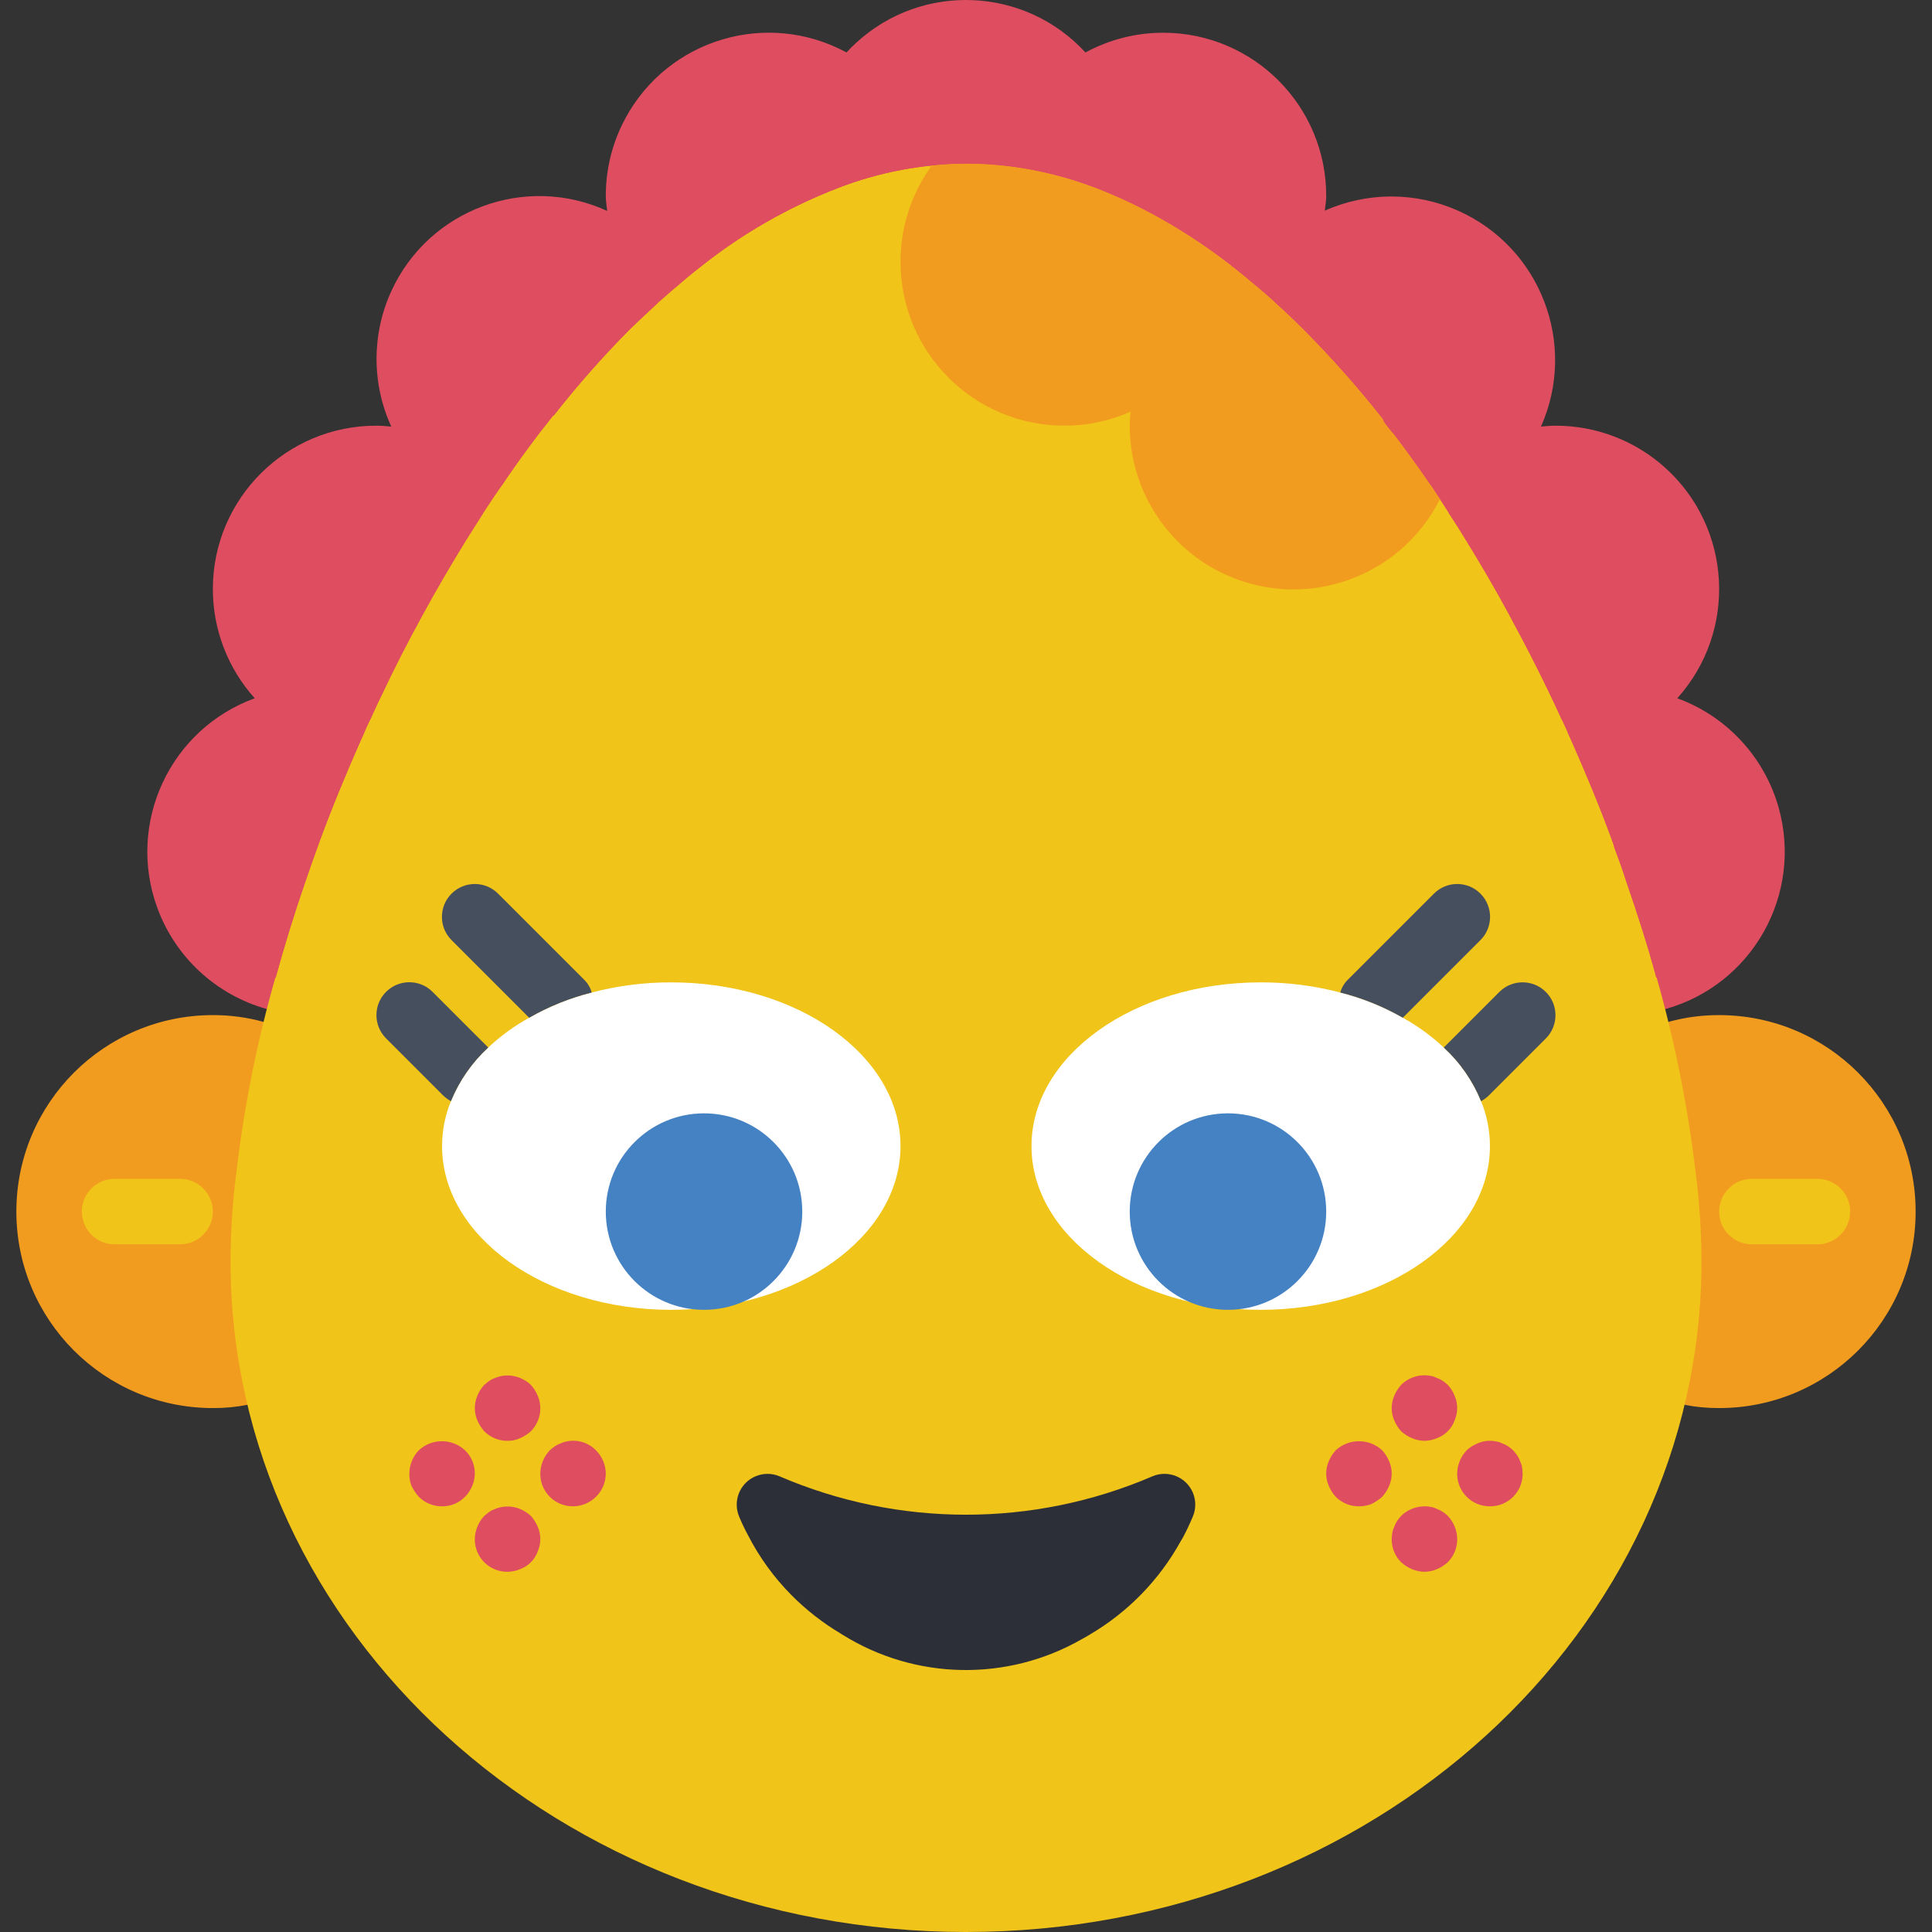 <?xml version="1.0" encoding="iso-8859-1"?>
<!-- Generator: Adobe Illustrator 19.0.0, SVG Export Plug-In . SVG Version: 6.00 Build 0)  -->
<svg xmlns="http://www.w3.org/2000/svg" xmlns:xlink="http://www.w3.org/1999/xlink" version="1.1" id="Capa_1" x="0px" y="0px" viewBox="0 0 511.998 511.998" style="enable-background:new 0 0 511.998 511.998;" xml:space="preserve">
<rect x="0" y="0" width="511.998" height="511.998" fill="#333333" stroke="none"/>
<path style="fill:#DF4D60;" d="M444.493,185.047c15.985-17.781,14.527-45.151-3.254-61.136  c-7.966-7.168-18.319-11.125-29.036-11.099c-1.284,0-2.56,0.121-3.827,0.234c9.728-21.886-0.13-47.512-22.025-57.24  c-11.221-4.99-24.038-4.981-35.25,0.017c0.104-1.258,0.356-2.482,0.356-3.758c0.113-23.856-19.144-43.277-42.999-43.39  c-7.263-0.035-14.423,1.77-20.801,5.233c-16.063-17.486-43.268-18.64-60.754-2.577c-0.894,0.824-1.753,1.675-2.569,2.569  c-20.966-11.377-47.182-3.601-58.559,17.373c-3.471,6.378-5.268,13.529-5.233,20.792c0,1.293,0.252,2.543,0.364,3.827  c-21.66-9.928-47.26-0.417-57.196,21.244c-5.224,11.403-5.233,24.515-0.017,35.918c-1.284-0.121-2.586-0.243-3.896-0.243  c-23.908-0.052-43.338,19.282-43.39,43.199c-0.026,10.717,3.931,21.07,11.099,29.036c-22.459,8.192-34.026,33.037-25.834,55.496  c4.773,13.078,15.534,23.057,28.932,26.832l1.172,0.33h7.914l1.753-6.387c2.291-8.374,4.868-16.679,7.68-24.81  c0.955-2.89,2.005-5.78,3.159-8.973l0.477-1.354c2.959-8.053,6.404-16.54,10.379-25.565c0.252-0.503,0.929-2.048,1.128-2.499  l0.121-0.269l3.905-7.801l-0.243-0.113c0.278-0.581,0.503-1.119,0.816-1.744c3.254-6.916,6.882-14.024,10.787-21.148  c3.376-6.187,7.055-12.496,11.177-19.23l5.736-9.086l0.286,0.087l3.515-5.58c0.616-0.972,1.293-1.944,1.979-2.907l1.198-1.718  c1.588-2.291,3.228-4.478,4.877-6.673l1.388-1.883c0.347-0.417,0.686-0.842,1.015-1.258h0.13l2.612-3.306  c6.04-7.723,12.531-15.082,19.43-22.042c1.961-1.892,4.018-3.801,6.066-5.719l5.71-5.042c2.013-1.788,4.035-3.48,6.17-5.12  c10.275-8.192,21.738-14.787,33.983-19.551l0.217-0.078c9.902-3.818,20.411-5.814,31.032-5.866  c10.535,0.078,20.975,2.031,30.833,5.771l0.052,0.017c14.761,5.814,28.386,14.171,40.266,24.689l4.747,4.105  c2.543,2.213,4.903,4.513,7.402,6.994c6.925,6.968,13.46,14.319,19.551,22.025l0.347,0.824l0.92,1.198  c0.694,0.946,1.441,1.848,2.239,2.716c3.219,4.244,6.361,8.669,9.502,13.173l1.553,2.23l-0.087,0.121l3.289,4.955  c1.493,2.248,2.907,4.487,4.348,6.864c4.217,6.838,7.828,13.06,11.047,19.022c4.504,8.305,8.287,15.872,11.733,23.188l-0.191,0.087  l3.714,7.428l1.05,2.308l0,0c0.104,0.226,0.182,0.399,0.208,0.451c4.374,9.91,7.723,18.146,10.57,25.852l0.148,0.868l0.312,0.824  c1.067,2.786,2.143,5.736,3.124,8.869c3.193,9.207,5.719,17.269,7.723,24.663l1.727,6.413h7.94l1.172-0.33  c23.014-6.482,36.413-30.39,29.93-53.404C467.55,200.58,457.571,189.82,444.493,185.047L444.493,185.047z"/>
<g>
	<path style="fill:#F29C1F;" d="M69.943,270.837c-4.408-1.224-8.964-1.84-13.538-1.822c-28.759,0-52.068,23.309-52.068,52.068   c0,28.759,23.309,52.068,52.068,52.068c3.089,0.017,6.17-0.269,9.199-0.868"/>
	<path style="fill:#F29C1F;" d="M446.393,372.282c3.029,0.599,6.109,0.885,9.199,0.868c28.759,0,52.068-23.309,52.068-52.068   c0-28.759-23.309-52.068-52.068-52.068c-4.573-0.017-9.129,0.599-13.538,1.822"/>
</g>
<path style="fill:#F0C419;" d="M450.906,334.273c0,98.148-87.3,177.725-194.907,177.725S61.092,432.421,61.092,334.273  c0.017-8.157,0.573-16.297,1.649-24.385c2.048-17.2,5.476-34.2,10.24-50.853h0.087c2.256-8.244,4.86-16.748,7.81-25.253  c1.041-3.124,2.169-6.248,3.298-9.372c0.174-0.434,0.26-0.781,0.434-1.215c3.211-8.765,6.856-17.616,10.761-26.468  c0.434-0.868,0.781-1.822,1.215-2.69c0.434-1.041,0.955-2.083,1.475-3.211c0.955-2.083,1.909-4.252,2.951-6.335  c3.384-7.203,7.116-14.492,11.021-21.608c3.645-6.682,7.463-13.191,11.455-19.699c1.475-2.343,3.037-4.773,4.513-7.116  c1.649-2.517,3.298-5.033,5.033-7.463c1.041-1.649,2.256-3.298,3.384-4.946c2.169-3.124,4.426-6.075,6.682-9.112  c1.215-1.475,2.343-2.951,3.471-4.426h0.174c6.283-8.027,13.034-15.672,20.22-22.91c2.43-2.343,4.946-4.686,7.376-6.942  c1.562-1.388,3.124-2.69,4.686-4.079c2.169-1.909,4.339-3.732,6.595-5.467c10.969-8.739,23.196-15.768,36.274-20.827  c10.926-4.261,22.545-6.465,34.278-6.508c11.594,0.078,23.083,2.222,33.931,6.335c15.785,6.205,30.347,15.134,43.043,26.381  c1.562,1.215,3.124,2.603,4.599,3.992c2.69,2.343,5.207,4.773,7.81,7.376c7.385,7.437,14.336,15.291,20.827,23.517  c0.087,0.087,0.087,0.087,0.087,0.174c0.087,0.26,0.26,0.521,0.347,0.781c0.868,1.128,1.649,2.169,2.603,3.211  c3.298,4.339,6.508,8.852,9.719,13.451c1.649,2.517,3.298,4.946,4.86,7.463c1.562,2.343,3.037,4.686,4.513,7.116  c3.905,6.335,7.723,12.843,11.281,19.439c5.033,9.285,9.806,18.658,14.145,28.203c0.521,1.041,0.955,2.083,1.475,3.211  c0.434,0.868,0.781,1.822,1.215,2.69c3.905,8.852,7.55,17.616,10.761,26.468c0.182,0.477,0.33,0.972,0.434,1.475  c1.128,2.951,2.256,6.075,3.211,9.112c2.951,8.504,5.641,16.922,7.897,25.253h0.087c4.729,16.662,8.149,33.662,10.24,50.853  C450.333,317.976,450.889,326.116,450.906,334.273z"/>
<path style="fill:#2C2F38;" d="M316.085,401.97c-0.816,1.909-1.666,3.766-2.647,5.571c-0.165,0.312-0.364,0.616-0.529,0.876  c-5.684,10.301-14.041,18.875-24.203,24.819c-0.694,0.417-1.38,0.824-2.074,1.189c-19.716,11.281-44.041,10.821-63.323-1.189  c-0.174-0.087-0.338-0.191-0.486-0.312c-4.782-2.838-9.181-6.274-13.095-10.214c-4.625-4.677-8.513-10.032-11.507-15.889  c-0.859-1.571-1.631-3.194-2.317-4.851c-1.779-4.139,0.13-8.938,4.278-10.717c2.048-0.885,4.374-0.885,6.422-0.009  c31.536,13.555,67.254,13.555,98.79,0c4.139-1.77,8.93,0.147,10.709,4.287C316.979,397.587,316.97,399.913,316.085,401.97z"/>
<g>
	<path style="fill:#DF4D60;" d="M377.49,381.828c-1.137-0.017-2.256-0.252-3.298-0.694c-1.05-0.443-2.022-1.059-2.864-1.822   c-0.764-0.842-1.38-1.814-1.822-2.864c-0.929-2.1-0.929-4.495,0-6.595c0.443-1.05,1.059-2.022,1.822-2.864   c2.074-2.048,5.042-2.924,7.897-2.352c0.538,0.095,1.067,0.278,1.562,0.529c0.555,0.191,1.076,0.451,1.562,0.781   c0.451,0.321,0.894,0.668,1.302,1.041c0.781,0.833,1.406,1.805,1.822,2.864c0.929,2.1,0.929,4.495,0,6.595   c-0.79,2.178-2.508,3.896-4.686,4.686C379.747,381.577,378.627,381.811,377.49,381.828z"/>
	<path style="fill:#DF4D60;" d="M377.49,416.54c-1.137-0.017-2.256-0.252-3.298-0.694c-1.05-0.443-2.022-1.059-2.864-1.822   c-1.631-1.631-2.543-3.853-2.517-6.161c0.017-0.581,0.078-1.163,0.174-1.736c0.095-0.547,0.278-1.067,0.529-1.562   c0.191-0.555,0.451-1.085,0.781-1.571c0.321-0.451,0.668-0.885,1.041-1.293c2.1-2.013,5.042-2.89,7.897-2.352   c0.538,0.095,1.067,0.278,1.562,0.529c0.555,0.191,1.076,0.451,1.562,0.781c0.451,0.321,0.894,0.668,1.302,1.041   c1.588,1.666,2.482,3.862,2.517,6.161c0.017,2.308-0.885,4.53-2.517,6.161c-0.842,0.764-1.814,1.38-2.864,1.822   C379.747,416.288,378.627,416.523,377.49,416.54z"/>
	<path style="fill:#DF4D60;" d="M360.134,399.184c-2.308,0.026-4.53-0.885-6.161-2.517c-0.764-0.842-1.38-1.814-1.822-2.864   c-0.929-2.1-0.929-4.495,0-6.595c0.443-1.05,1.059-2.022,1.822-2.864c3.48-3.211,8.843-3.211,12.323,0   c0.764,0.842,1.38,1.814,1.822,2.864c0.929,2.1,0.929,4.495,0,6.595c-0.443,1.05-1.059,2.022-1.822,2.864   c-0.868,0.764-1.831,1.406-2.864,1.909C362.382,398.993,361.263,399.201,360.134,399.184z"/>
	<path style="fill:#DF4D60;" d="M394.846,399.184c-4.747,0.043-8.635-3.766-8.678-8.513c0-0.052,0-0.113,0-0.165   c0.026-2.3,0.929-4.495,2.517-6.161c0.833-0.781,1.805-1.406,2.864-1.822c1.553-0.694,3.28-0.876,4.938-0.529   c0.573,0.087,1.137,0.26,1.649,0.529c0.555,0.191,1.076,0.451,1.562,0.781c0.451,0.321,0.894,0.668,1.302,1.041l1.041,1.293   c0.33,0.486,0.59,1.015,0.781,1.571c0.252,0.486,0.425,1.015,0.521,1.562c0.104,0.573,0.156,1.154,0.174,1.736   c0.043,4.747-3.766,8.635-8.513,8.678C394.959,399.184,394.898,399.184,394.846,399.184z"/>
	<path style="fill:#DF4D60;" d="M134.507,381.828c-2.308,0.026-4.53-0.885-6.161-2.517c-0.764-0.842-1.38-1.814-1.822-2.864   c-0.929-2.1-0.929-4.495,0-6.595c0.417-1.059,1.041-2.031,1.822-2.864l1.293-1.041c0.486-0.33,1.015-0.59,1.571-0.781   c2.109-0.876,4.487-0.876,6.595,0c1.059,0.417,2.031,1.041,2.864,1.822c0.764,0.842,1.38,1.814,1.822,2.864   c1.388,3.228,0.66,6.977-1.822,9.459c-0.842,0.764-1.814,1.38-2.864,1.822C136.772,381.62,135.644,381.854,134.507,381.828z"/>
	<path style="fill:#DF4D60;" d="M134.507,416.54c-4.747,0.052-8.626-3.758-8.678-8.496c-0.009-1.198,0.226-2.378,0.694-3.471   c0.417-1.059,1.041-2.031,1.822-2.864l1.293-1.041c0.486-0.33,1.015-0.59,1.571-0.781c2.109-0.876,4.487-0.876,6.595,0   c1.05,0.443,2.022,1.059,2.864,1.822c0.764,0.842,1.38,1.814,1.822,2.864c0.929,2.1,0.929,4.495,0,6.595   c-0.79,2.178-2.508,3.896-4.686,4.686C136.764,416.288,135.644,416.523,134.507,416.54z"/>
	<path style="fill:#DF4D60;" d="M117.151,399.184c-2.308,0.026-4.53-0.885-6.161-2.517c-0.764-0.868-1.406-1.831-1.918-2.864   c-0.417-1.05-0.616-2.169-0.599-3.298c0.026-2.3,0.929-4.495,2.517-6.161c3.445-3.211,8.791-3.211,12.236,0   c2.551,2.447,3.306,6.213,1.909,9.459c-0.443,1.067-1.085,2.048-1.909,2.864C121.638,398.308,119.434,399.219,117.151,399.184z"/>
	<path style="fill:#DF4D60;" d="M151.863,399.184c-4.747,0.043-8.635-3.766-8.678-8.513c0-0.052,0-0.113,0-0.165   c0.026-2.3,0.929-4.495,2.517-6.161c0.408-0.373,0.842-0.72,1.293-1.041c0.486-0.33,1.015-0.59,1.571-0.781   c0.495-0.252,1.015-0.425,1.562-0.529c2.838-0.607,5.78,0.278,7.81,2.352c1.64,1.631,2.577,3.844,2.603,6.161   C160.507,395.288,156.645,399.149,151.863,399.184z"/>
	<path style="fill:#DF4D60;" d="M96.585,194.037c-0.434,0.868-0.781,1.822-1.215,2.69c-3.905,8.852-7.55,17.703-10.761,26.468   c-0.174,0.434-0.26,0.781-0.434,1.215c-1.128,3.124-2.256,6.248-3.298,9.372c-2.951,8.504-5.554,17.009-7.81,25.253h-0.087   c-18.449-5.224-29.167-24.42-23.934-42.869c4.226-14.935,17.868-25.253,33.393-25.253   C87.334,190.878,92.168,191.946,96.585,194.037z"/>
	<path style="fill:#DF4D60;" d="M127.999,136.068c-1.475,2.343-3.037,4.773-4.513,7.116c-3.992,6.508-7.81,13.017-11.455,19.699   c-3.905,7.116-7.637,14.405-11.021,21.608c-1.041,2.083-1.996,4.252-2.951,6.335c-19.135-0.929-33.896-17.182-32.976-36.326   c0.92-19.144,17.182-33.896,36.326-32.976C112.031,122.045,121.829,127.399,127.999,136.068L127.999,136.068z"/>
	<path style="fill:#DF4D60;" d="M174.339,80.269c-2.43,2.256-4.946,4.599-7.376,6.942c-7.185,7.237-13.937,14.883-20.22,22.91   h-0.174c-1.128,1.475-2.256,2.951-3.471,4.426c-2.256,3.037-4.513,5.988-6.682,9.112c-1.128,1.649-2.343,3.298-3.384,4.946   c-18.319-5.58-28.655-24.967-23.066-43.286c5.58-18.319,24.967-28.655,43.286-23.066C162.485,65.065,170.122,71.591,174.339,80.269   L174.339,80.269z"/>
	<path style="fill:#DF4D60;" d="M221.287,43.388c-0.017,2.187,0.182,4.365,0.607,6.508c-13.078,5.059-25.305,12.088-36.274,20.827   c-2.256,1.736-4.426,3.558-6.595,5.467c-13.347-13.737-13.034-35.684,0.703-49.031c6.482-6.3,15.169-9.815,24.203-9.806   c8.183,0.026,16.106,2.907,22.389,8.157C223.014,30.891,221.278,37.079,221.287,43.388z"/>
	<path style="fill:#DF4D60;" d="M464.27,225.625c-0.017,15.525-10.318,29.158-25.253,33.41h-0.087   c-2.256-8.331-4.946-16.748-7.897-25.253c-0.955-3.037-2.083-6.161-3.211-9.112c-0.104-0.503-0.252-0.998-0.434-1.475   c-3.211-8.852-6.856-17.616-10.761-26.468c-0.434-0.868-0.781-1.822-1.215-2.69c4.417-2.091,9.251-3.159,14.145-3.124   c19.17-0.009,34.703,15.525,34.712,34.694C464.27,225.616,464.27,225.616,464.27,225.625z"/>
	<path style="fill:#DF4D60;" d="M446.914,156.201c0.017,18.493-14.501,33.74-32.976,34.625c-4.339-9.546-9.112-18.918-14.145-28.203   c-3.558-6.595-7.376-13.104-11.281-19.439c-1.475-2.43-2.951-4.773-4.513-7.116c11.09-15.603,32.733-19.256,48.336-8.166   C441.499,134.419,446.931,144.963,446.914,156.201z"/>
	<path style="fill:#DF4D60;" d="M403.524,95.455c0.009,15.195-9.876,28.637-24.385,33.15c-3.211-4.599-6.422-9.112-9.719-13.451   c-0.955-1.041-1.736-2.083-2.603-3.211c-0.087-0.26-0.26-0.521-0.347-0.781c0-0.087,0-0.087-0.087-0.174   c-6.482-8.227-13.442-16.08-20.827-23.517c-2.603-2.603-5.12-5.033-7.81-7.376c8.461-17.182,29.253-24.246,46.427-15.777   C396.035,70.159,403.542,82.239,403.524,95.455z"/>
	<path style="fill:#DF4D60;" d="M290.711,43.388c0.017,2.126-0.182,4.252-0.607,6.335c-10.847-4.113-22.337-6.257-33.931-6.335   c-11.733,0.043-23.352,2.248-34.278,6.508c-0.425-2.143-0.625-4.322-0.607-6.508c-0.009-6.309,1.727-12.496,5.033-17.877   c9.797-16.393,31.032-21.738,47.416-11.941c4.903,2.933,9.008,7.029,11.941,11.941C288.984,30.891,290.719,37.079,290.711,43.388z"/>
	<path style="fill:#DF4D60;" d="M342.779,52.065c0.035,8.956-3.419,17.582-9.633,24.038c-12.696-11.247-27.266-20.176-43.043-26.381   c0.425-2.083,0.625-4.209,0.607-6.335c0.009-6.309-1.727-12.496-5.033-17.877c6.283-5.25,14.206-8.131,22.389-8.157   c19.17-0.009,34.703,15.525,34.712,34.695C342.779,52.057,342.779,52.057,342.779,52.065z"/>
</g>
<path style="fill:#FFFFFF;" d="M238.643,303.726c0,23.951-27.162,43.39-60.746,43.39s-60.746-19.439-60.746-43.39  c0-4.079,0.79-8.114,2.343-11.889c2.213-5.415,5.589-10.275,9.893-14.232c3.272-3.072,6.916-5.727,10.847-7.897  c5.198-2.977,10.769-5.224,16.575-6.682c6.882-1.805,13.972-2.708,21.087-2.69C211.481,260.337,238.643,279.775,238.643,303.726z"/>
<g>
	<path style="fill:#464F5D;" d="M129.387,277.606c-4.304,3.957-7.68,8.817-9.893,14.232c-0.72-0.417-1.388-0.911-1.996-1.475   l-15.186-15.186c-3.402-3.402-3.402-8.921,0-12.323s8.921-3.402,12.323,0L129.387,277.606z"/>
	<path style="fill:#464F5D;" d="M156.81,263.027c-5.806,1.458-11.385,3.705-16.575,6.682l-20.567-20.567   c-3.402-3.402-3.402-8.921,0-12.323c3.402-3.402,8.921-3.402,12.323,0l22.736,22.736   C155.725,260.502,156.445,261.699,156.81,263.027z"/>
</g>
<path style="fill:#FFFFFF;" d="M394.846,303.726c0,23.951-27.162,43.39-60.746,43.39s-60.746-19.439-60.746-43.39  s27.162-43.39,60.746-43.39c7.116-0.017,14.206,0.885,21.087,2.69c5.806,1.458,11.385,3.705,16.575,6.682  c3.931,2.169,7.576,4.825,10.847,7.897c4.304,3.957,7.68,8.817,9.893,14.232C394.057,295.613,394.846,299.648,394.846,303.726z"/>
<g>
	<path style="fill:#464F5D;" d="M409.686,275.176l-15.186,15.186c-0.607,0.564-1.276,1.059-1.996,1.475   c-2.213-5.415-5.589-10.275-9.893-14.232l14.753-14.753c3.419-3.393,8.93-3.367,12.323,0.052   C413.061,266.298,413.053,271.783,409.686,275.176z"/>
	<path style="fill:#464F5D;" d="M392.33,249.142l-20.567,20.567c-5.198-2.977-10.769-5.224-16.575-6.682   c0.373-1.328,1.085-2.525,2.083-3.471l22.736-22.736c3.402-3.402,8.921-3.402,12.323,0   C395.731,240.221,395.731,245.74,392.33,249.142L392.33,249.142z"/>
</g>
<g>
	<path style="fill:#F0C419;" d="M47.728,329.76H30.372c-4.79,0-8.678-3.888-8.678-8.678s3.888-8.678,8.678-8.678h17.356   c4.79,0,8.678,3.888,8.678,8.678S52.518,329.76,47.728,329.76z"/>
	<path style="fill:#F0C419;" d="M481.626,329.76H464.27c-4.79,0-8.678-3.888-8.678-8.678s3.888-8.678,8.678-8.678h17.356   c4.79,0,8.678,3.888,8.678,8.678S486.416,329.76,481.626,329.76z"/>
</g>
<path style="fill:#F29C1F;" d="M381.569,132.25v0.087c-10.795,21.409-36.907,30.008-58.316,19.213  c-14.622-7.376-23.856-22.354-23.864-38.738c0-1.25,0.087-2.499,0.26-3.732c-5.537,2.482-11.542,3.749-17.616,3.732  c-23.995-0.026-43.416-19.499-43.39-43.494c0.009-9.129,2.898-18.015,8.244-25.409h0.087c3.055-0.347,6.127-0.521,9.199-0.521  c32.195,0,62.568,17.356,89.383,44.084c7.385,7.437,14.336,15.291,20.827,23.517c0.087,0.087,0.087,0.087,0.087,0.174  c0.087,0.26,0.26,0.521,0.347,0.781c0.868,1.128,1.649,2.169,2.603,3.211C373.585,120.621,377.664,126.349,381.569,132.25z"/>
<g>
	<circle style="fill:#4482C3;" cx="186.575" cy="321.082" r="26.034"/>
	<circle style="fill:#4482C3;" cx="325.423" cy="321.082" r="26.034"/>
</g>
<g>
</g>
<g>
</g>
<g>
</g>
<g>
</g>
<g>
</g>
<g>
</g>
<g>
</g>
<g>
</g>
<g>
</g>
<g>
</g>
<g>
</g>
<g>
</g>
<g>
</g>
<g>
</g>
<g>
</g>
</svg>
